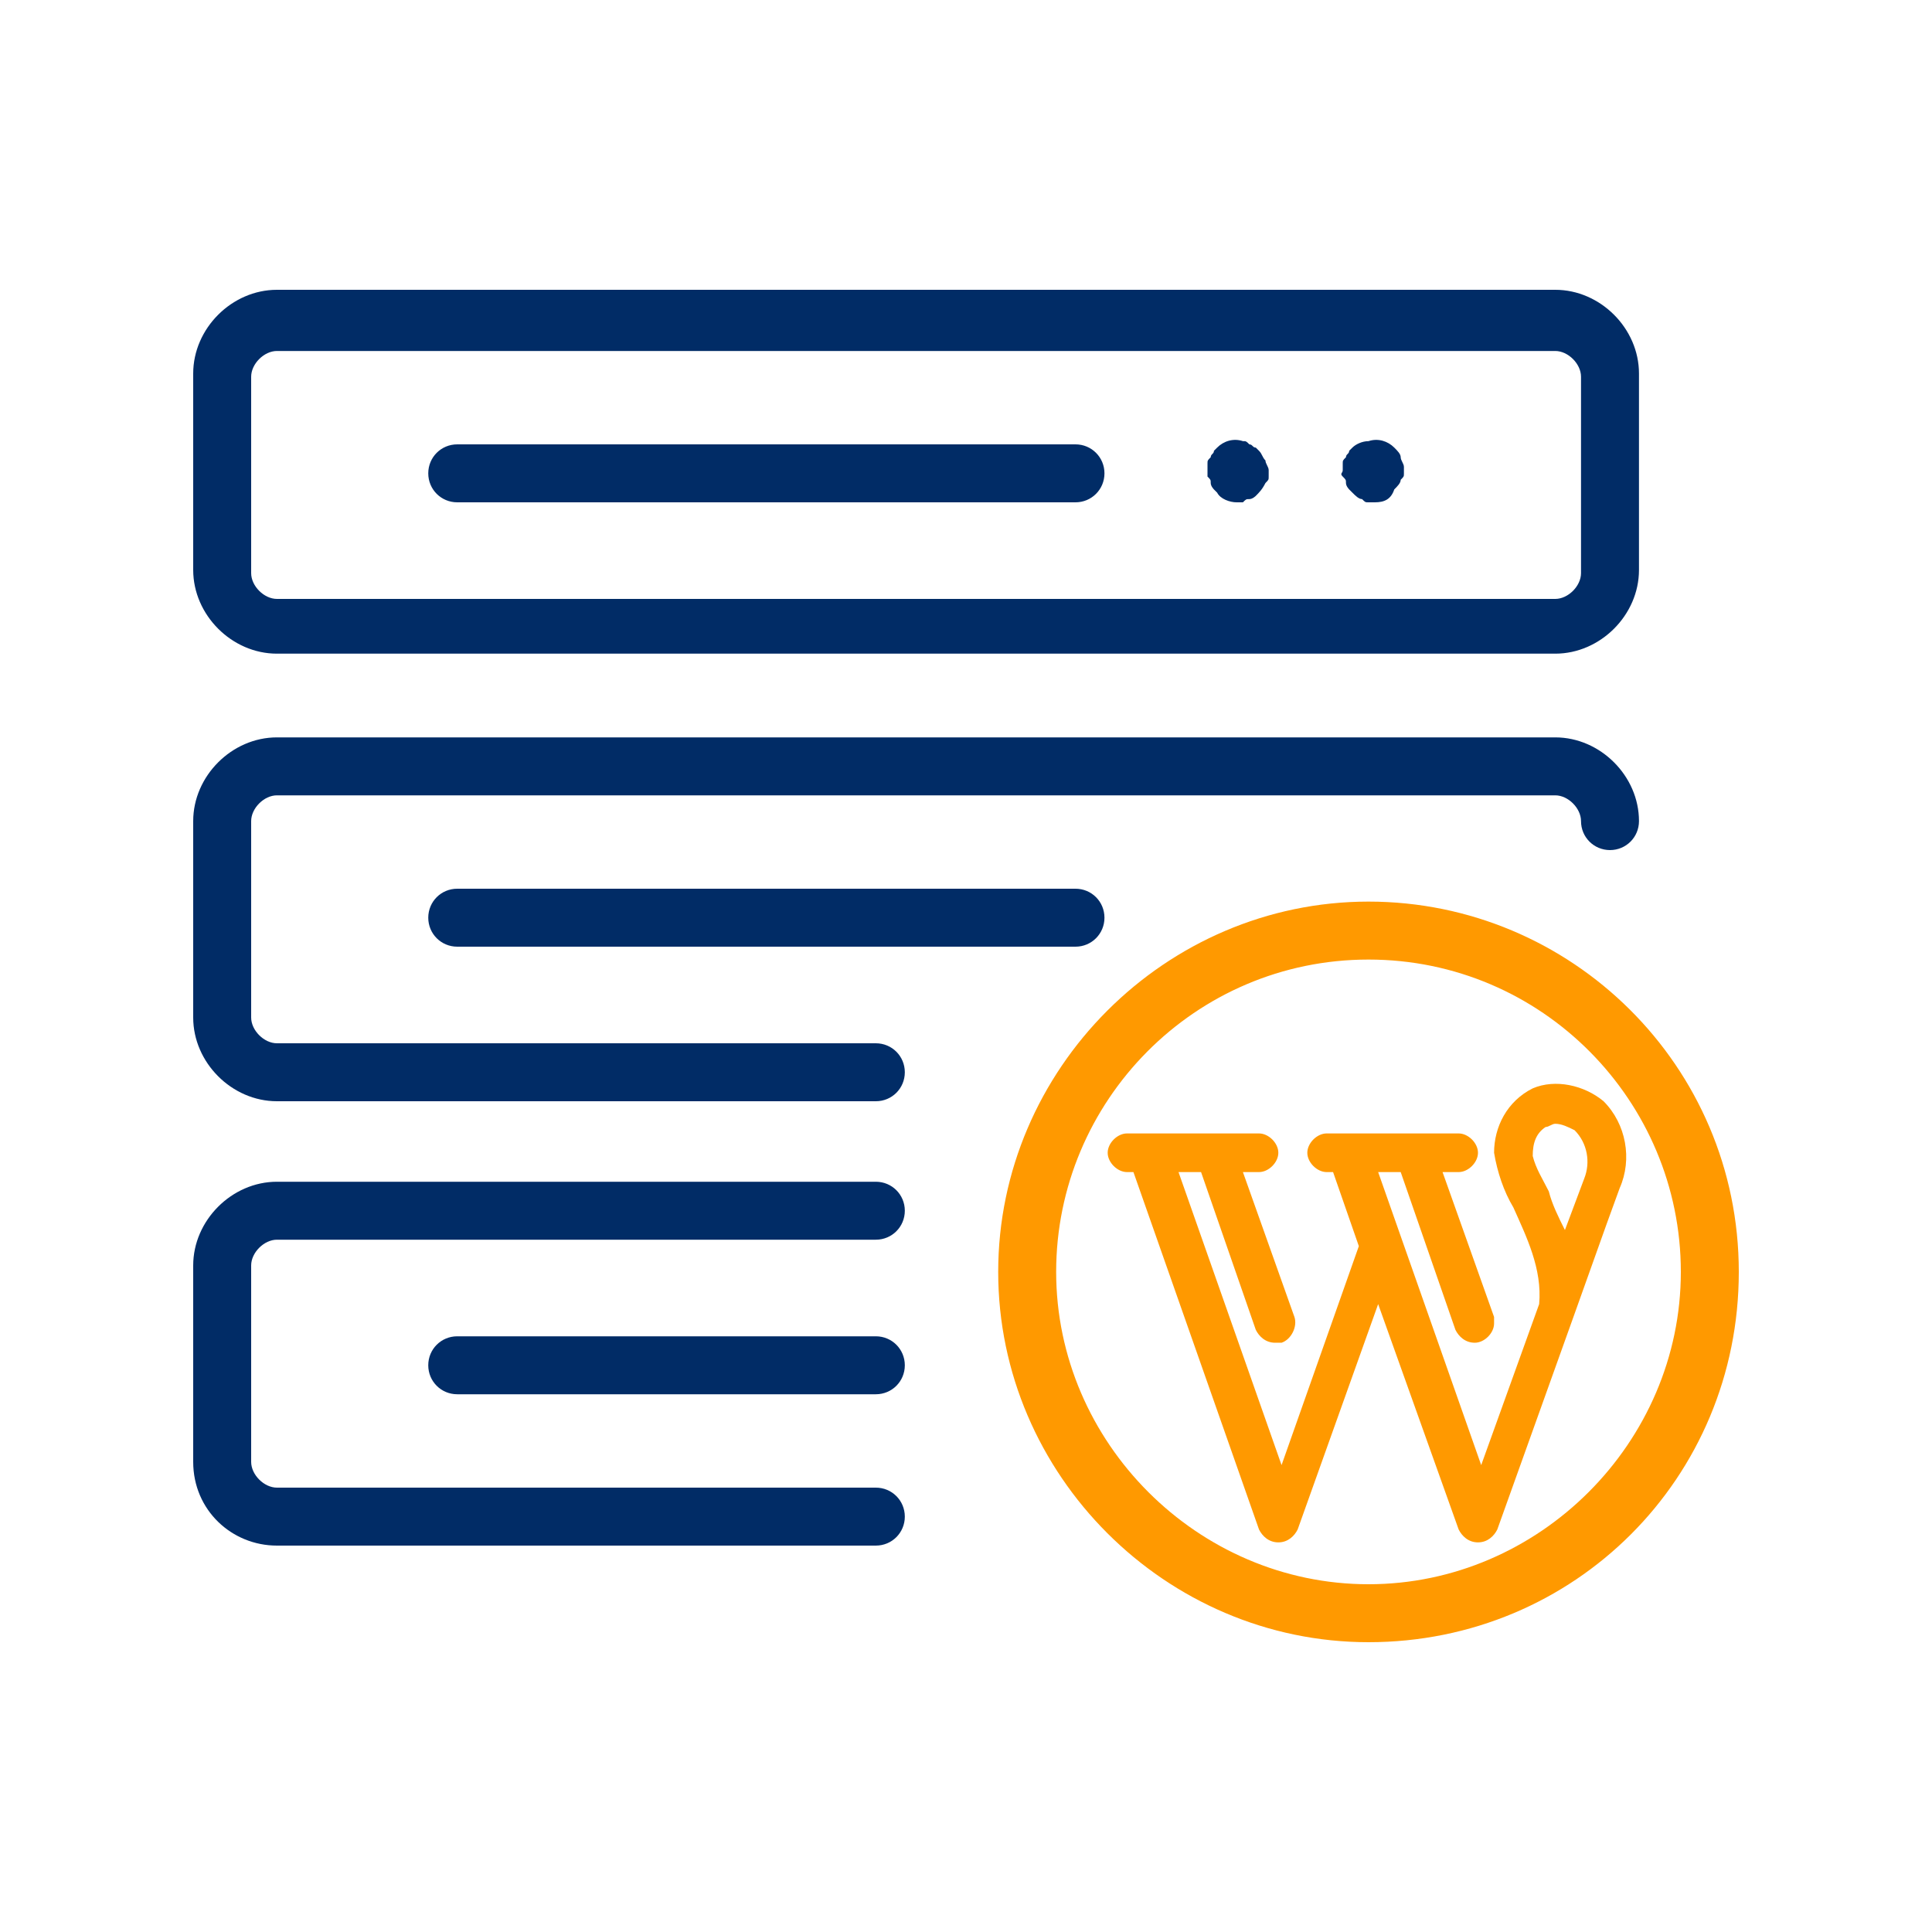 <?xml version="1.0" encoding="utf-8"?>
<!-- Generator: Adobe Illustrator 27.1.1, SVG Export Plug-In . SVG Version: 6.00 Build 0)  -->
<svg version="1.1" id="Layer_1" xmlns:svgjs="http://svgjs.com/svgjs"
	 xmlns="http://www.w3.org/2000/svg" xmlns:xlink="http://www.w3.org/1999/xlink" x="0px" y="0px" viewBox="0 0 60 60"
	 style="enable-background:new 0 0 60 60;" xml:space="preserve">
<style type="text/css">
	.st0{fill:#012C66;}
	.st1{fill:#FF9900;}
</style>
<g>
	<path class="st0" d="M48.3,20.3H8.6c-1.4,0-2.6-1.2-2.6-2.6v-6.1C6,10.2,7.2,9,8.6,9h39.7c1.4,0,2.6,1.2,2.6,2.6v6.1
		C50.9,19.1,49.7,20.3,48.3,20.3z M8.6,10.9c-0.4,0-0.8,0.4-0.8,0.8v6.1c0,0.4,0.4,0.8,0.8,0.8h39.7c0.4,0,0.8-0.4,0.8-0.8v-6.1
		c0-0.4-0.4-0.8-0.8-0.8L8.6,10.9z"/>
	<path class="st0" d="M33.4,15.6H14.2c-0.5,0-0.9-0.4-0.9-0.9s0.4-0.9,0.9-0.9l0,0h19.2c0.5,0,0.9,0.4,0.9,0.9S33.9,15.6,33.4,15.6z
		 M38.4,15.6c-0.2,0-0.5-0.1-0.6-0.3l-0.1-0.1c0,0-0.1-0.1-0.1-0.2c0-0.1,0-0.1-0.1-0.2c0-0.1,0-0.1,0-0.2c0-0.1,0-0.1,0-0.2
		c0-0.1,0-0.1,0.1-0.2c0-0.1,0.1-0.1,0.1-0.2l0.1-0.1c0.2-0.2,0.5-0.3,0.8-0.2c0.1,0,0.1,0,0.2,0.1c0.1,0,0.1,0.1,0.2,0.1l0.1,0.1
		c0.1,0.1,0.1,0.2,0.2,0.3c0,0.1,0.1,0.2,0.1,0.3s0,0.1,0,0.2c0,0.1,0,0.1-0.1,0.2c-0.1,0.2-0.2,0.3-0.3,0.4c0,0-0.1,0.1-0.2,0.1
		c-0.1,0-0.1,0-0.2,0.1C38.5,15.6,38.4,15.6,38.4,15.6L38.4,15.6z M42.7,15.6c-0.1,0-0.1,0-0.2,0c-0.1,0-0.1,0-0.2-0.1
		c-0.1,0-0.2-0.1-0.3-0.2l-0.1-0.1c0,0-0.1-0.1-0.1-0.2c0-0.1,0-0.1-0.1-0.2s0-0.1,0-0.2c0-0.1,0-0.1,0-0.2c0-0.1,0-0.1,0.1-0.2
		c0-0.1,0.1-0.1,0.1-0.2l0.1-0.1c0.1-0.1,0.3-0.2,0.5-0.2c0.3-0.1,0.6,0,0.8,0.2c0.1,0.1,0.2,0.2,0.2,0.3s0.1,0.2,0.1,0.3
		s0,0.1,0,0.2c0,0.1,0,0.1-0.1,0.2c0,0.1-0.1,0.2-0.2,0.3C43.2,15.5,43,15.6,42.7,15.6z M27.2,34.2H8.6C7.2,34.2,6,33,6,31.6v-6.1
		c0-1.4,1.2-2.6,2.6-2.6h39.7c1.4,0,2.6,1.2,2.6,2.6c0,0.5-0.4,0.9-0.9,0.9s-0.9-0.4-0.9-0.9c0-0.4-0.4-0.8-0.8-0.8H8.6
		c-0.4,0-0.8,0.4-0.8,0.8v6.1c0,0.4,0.4,0.8,0.8,0.8h18.6c0.5,0,0.9,0.4,0.9,0.9C28.1,33.8,27.7,34.2,27.2,34.2L27.2,34.2z"/>
	<path class="st0" d="M33.4,29.4H14.2c-0.5,0-0.9-0.4-0.9-0.9s0.4-0.9,0.9-0.9h19.2c0.5,0,0.9,0.4,0.9,0.9
		C34.3,29,33.9,29.4,33.4,29.4z M27.2,48H8.6C7.2,48,6,46.9,6,45.4v-6.1c0-1.4,1.2-2.6,2.6-2.6h18.6c0.5,0,0.9,0.4,0.9,0.9
		s-0.4,0.9-0.9,0.9H8.6c-0.4,0-0.8,0.4-0.8,0.8v6.1c0,0.4,0.4,0.8,0.8,0.8h18.6c0.5,0,0.9,0.4,0.9,0.9C28.1,47.6,27.7,48,27.2,48
		L27.2,48z"/>
	<path class="st0" d="M27.2,43.3h-13c-0.5,0-0.9-0.4-0.9-0.9s0.4-0.9,0.9-0.9h13c0.5,0,0.9,0.4,0.9,0.9
		C28.1,42.9,27.7,43.3,27.2,43.3z"/>
	<path class="st1" d="M42.5,51C36.2,51,31,45.8,31,39.5S36.2,28,42.5,28S54,33.1,54,39.5S48.9,51,42.5,51z M42.5,29.8
		c-5.4,0-9.7,4.4-9.7,9.7s4.4,9.7,9.7,9.7s9.7-4.4,9.7-9.7S47.9,29.8,42.5,29.8z"/>
</g>
<path class="st1" d="M49.8,34.2c-0.6-0.5-1.5-0.7-2.2-0.4c-0.8,0.4-1.2,1.2-1.2,2c0.1,0.6,0.3,1.2,0.6,1.7c0.4,0.9,0.9,1.9,0.8,3
	l-1.8,5l-3.2-9.1h0.7l1.7,4.9c0.1,0.2,0.3,0.4,0.6,0.4c0.3,0,0.6-0.3,0.6-0.6c0-0.1,0-0.1,0-0.2l-1.6-4.5h0.5c0.3,0,0.6-0.3,0.6-0.6
	s-0.3-0.6-0.6-0.6h-4.1c-0.3,0-0.6,0.3-0.6,0.6s0.3,0.6,0.6,0.6h0.2l0.8,2.3l-2.4,6.8l-3.2-9.1h0.7l1.7,4.9c0.1,0.2,0.3,0.4,0.6,0.4
	c0.1,0,0.1,0,0.2,0c0.3-0.1,0.5-0.5,0.4-0.8c0,0,0,0,0,0l-1.6-4.5h0.5c0.3,0,0.6-0.3,0.6-0.6s-0.3-0.6-0.6-0.6h-4.1
	c-0.3,0-0.6,0.3-0.6,0.6s0.3,0.6,0.6,0.6h0.2l3.9,11.1c0.1,0.2,0.3,0.4,0.6,0.4c0.3,0,0.5-0.2,0.6-0.4l2.5-7l2.5,7
	c0.1,0.2,0.3,0.4,0.6,0.4c0.3,0,0.5-0.2,0.6-0.4l2.4-6.7v0l1-2.8l0.4-1.1C50.7,36,50.5,34.9,49.8,34.2L49.8,34.2z M49.2,36.6
	l-0.6,1.6c-0.2-0.4-0.4-0.8-0.5-1.2c-0.2-0.4-0.4-0.7-0.5-1.1c0-0.4,0.1-0.7,0.4-0.9c0.1,0,0.2-0.1,0.3-0.1c0.2,0,0.4,0.1,0.6,0.2
	C49.3,35.5,49.4,36.1,49.2,36.6L49.2,36.6z"/>
</svg>
